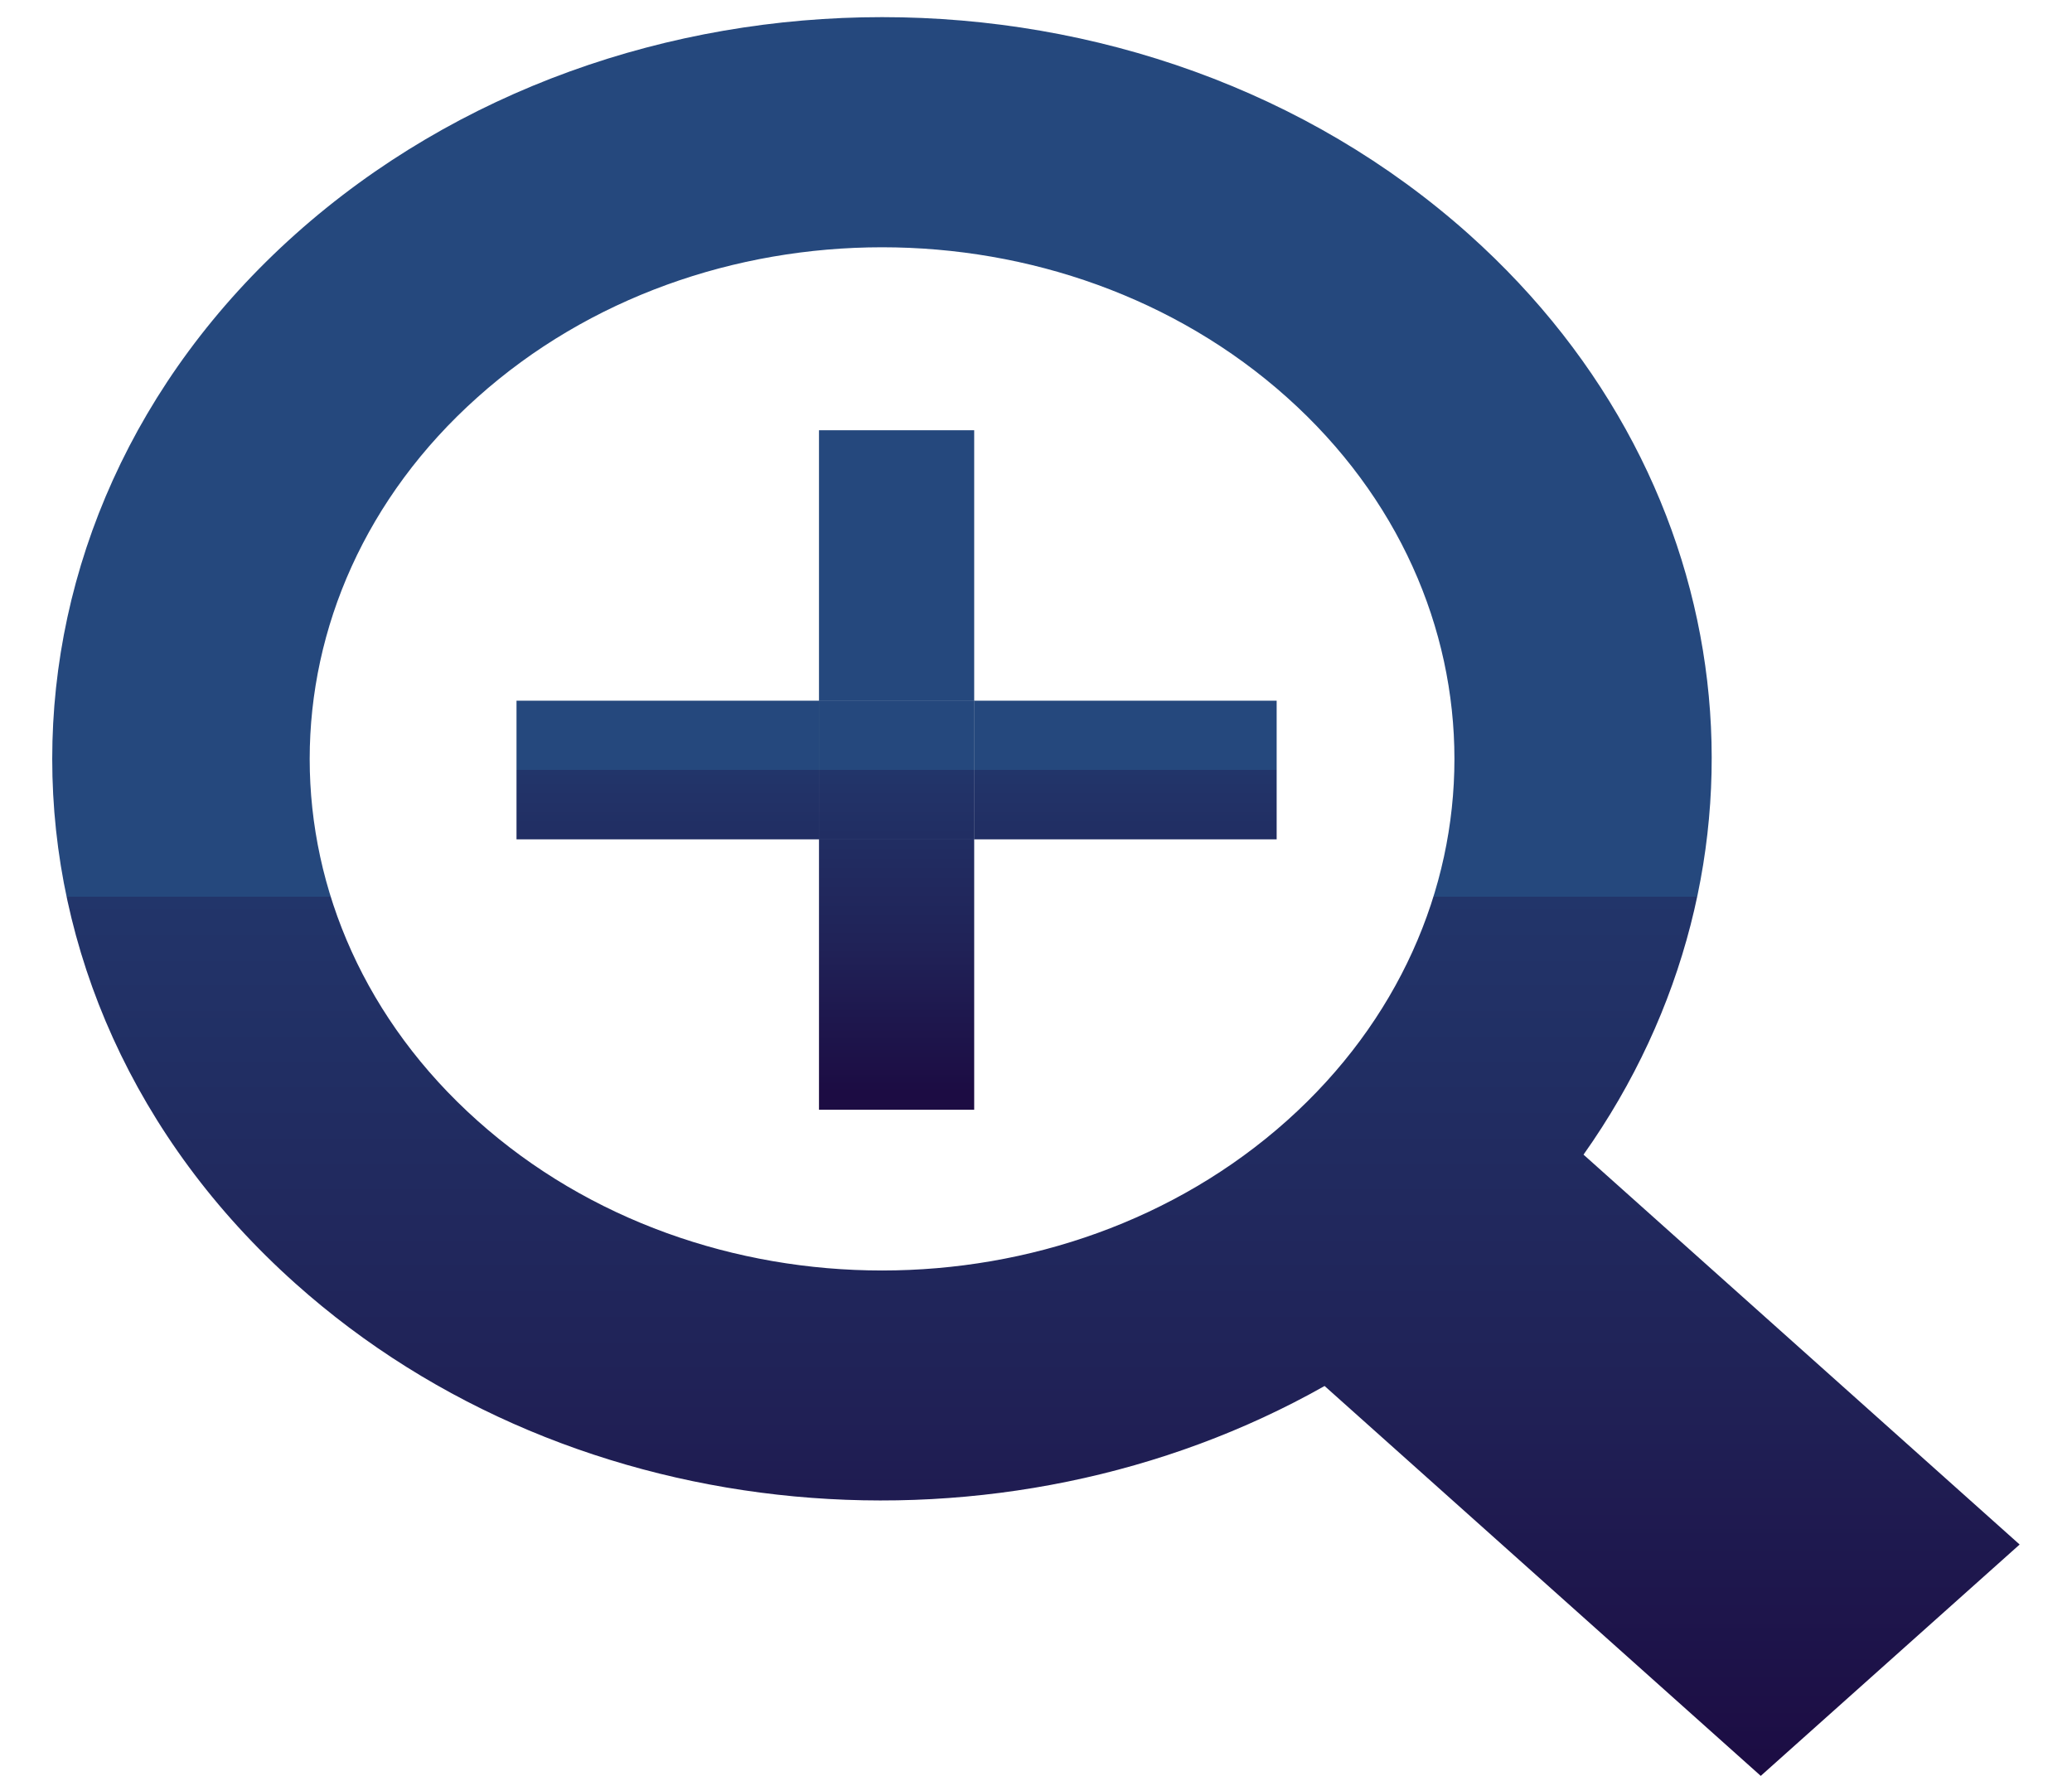 <?xml version="1.0" encoding="utf-8"?>
<!-- Generator: Adobe Illustrator 15.0.0, SVG Export Plug-In . SVG Version: 6.00 Build 0)  -->
<!DOCTYPE svg PUBLIC "-//W3C//DTD SVG 1.1//EN" "http://www.w3.org/Graphics/SVG/1.1/DTD/svg11.dtd">
<svg version="1.1" id="Layer_1" xmlns="http://www.w3.org/2000/svg" xmlns:xlink="http://www.w3.org/1999/xlink" x="0px" y="0px"
	 width="39.69px" height="34.02px" viewBox="0 0 39.69 34.02" enable-background="new 0 0 39.69 34.02" xml:space="preserve">
<g>
	<g>
		<linearGradient id="SVGID_1_" gradientUnits="userSpaceOnUse" x1="19.844" y1="34.02" x2="19.844" y2="0.329">
			<stop  offset="0" style="stop-color:#1C0C43"/>
			<stop  offset="0.225" style="stop-color:#202257"/>
			<stop  offset="0.5" style="stop-color:#22356A"/>
			<stop  offset="0.5" style="stop-color:#25487D"/>
		</linearGradient>
		<path fill="url(#SVGID_1_)" d="M28.139,4.49c-6.209-5.549-16.273-5.549-22.484,0c-6.206,5.551-6.206,14.547,0,20.094
			c5.354,4.793,13.575,5.438,19.718,1.967l8.355,7.469l4.959-4.432l-8.354-7.469C34.221,16.628,33.493,9.279,28.139,4.49z
			 M24.651,21.469c-4.284,3.826-11.227,3.826-15.505,0c-4.285-3.826-4.285-10.032,0-13.858c4.278-3.832,11.221-3.832,15.505,0
			C28.93,11.437,28.93,17.643,24.651,21.469z"/>
	</g>
	<g>
		<linearGradient id="SVGID_2_" gradientUnits="userSpaceOnUse" x1="21.558" y1="20.933" x2="21.558" y2="8.57">
			<stop  offset="0" style="stop-color:#1C0C43"/>
			<stop  offset="0.225" style="stop-color:#202257"/>
			<stop  offset="0.5" style="stop-color:#22356A"/>
			<stop  offset="0.5" style="stop-color:#25487D"/>
		</linearGradient>
		<rect x="18.661" y="13.423" fill="url(#SVGID_2_)" width="5.794" height="2.656"/>
		<linearGradient id="SVGID_3_" gradientUnits="userSpaceOnUse" x1="12.791" y1="20.935" x2="12.791" y2="8.567">
			<stop  offset="0" style="stop-color:#1C0C43"/>
			<stop  offset="0.225" style="stop-color:#202257"/>
			<stop  offset="0.5" style="stop-color:#22356A"/>
			<stop  offset="0.5" style="stop-color:#25487D"/>
		</linearGradient>
		<rect x="9.894" y="13.423" fill="url(#SVGID_3_)" width="5.795" height="2.656"/>
		<linearGradient id="SVGID_4_" gradientUnits="userSpaceOnUse" x1="17.175" y1="20.934" x2="17.175" y2="8.568">
			<stop  offset="0" style="stop-color:#1C0C43"/>
			<stop  offset="0.225" style="stop-color:#202257"/>
			<stop  offset="0.5" style="stop-color:#22356A"/>
			<stop  offset="0.5" style="stop-color:#25487D"/>
		</linearGradient>
		<rect x="15.688" y="16.078" fill="url(#SVGID_4_)" width="2.973" height="5.181"/>
		<linearGradient id="SVGID_5_" gradientUnits="userSpaceOnUse" x1="17.175" y1="20.934" x2="17.175" y2="8.568">
			<stop  offset="0" style="stop-color:#1C0C43"/>
			<stop  offset="0.225" style="stop-color:#202257"/>
			<stop  offset="0.5" style="stop-color:#22356A"/>
			<stop  offset="0.5" style="stop-color:#25487D"/>
		</linearGradient>
		<rect x="15.688" y="8.242" fill="url(#SVGID_5_)" width="2.973" height="5.181"/>
		<linearGradient id="SVGID_6_" gradientUnits="userSpaceOnUse" x1="17.175" y1="20.935" x2="17.175" y2="8.569">
			<stop  offset="0" style="stop-color:#1C0C43"/>
			<stop  offset="0.225" style="stop-color:#202257"/>
			<stop  offset="0.5" style="stop-color:#22356A"/>
			<stop  offset="0.5" style="stop-color:#25487D"/>
		</linearGradient>
		<rect x="15.688" y="13.422" fill="url(#SVGID_6_)" width="2.973" height="2.657"/>
		<linearGradient id="SVGID_7_" gradientUnits="userSpaceOnUse" x1="17.175" y1="20.935" x2="17.175" y2="8.569">
			<stop  offset="0" style="stop-color:#1C0C43"/>
			<stop  offset="0.225" style="stop-color:#202257"/>
			<stop  offset="0.5" style="stop-color:#22356A"/>
			<stop  offset="0.5" style="stop-color:#25487D"/>
		</linearGradient>
		<rect x="15.688" y="13.422" fill="url(#SVGID_7_)" width="2.973" height="2.657"/>
	</g>
</g>
</svg>
